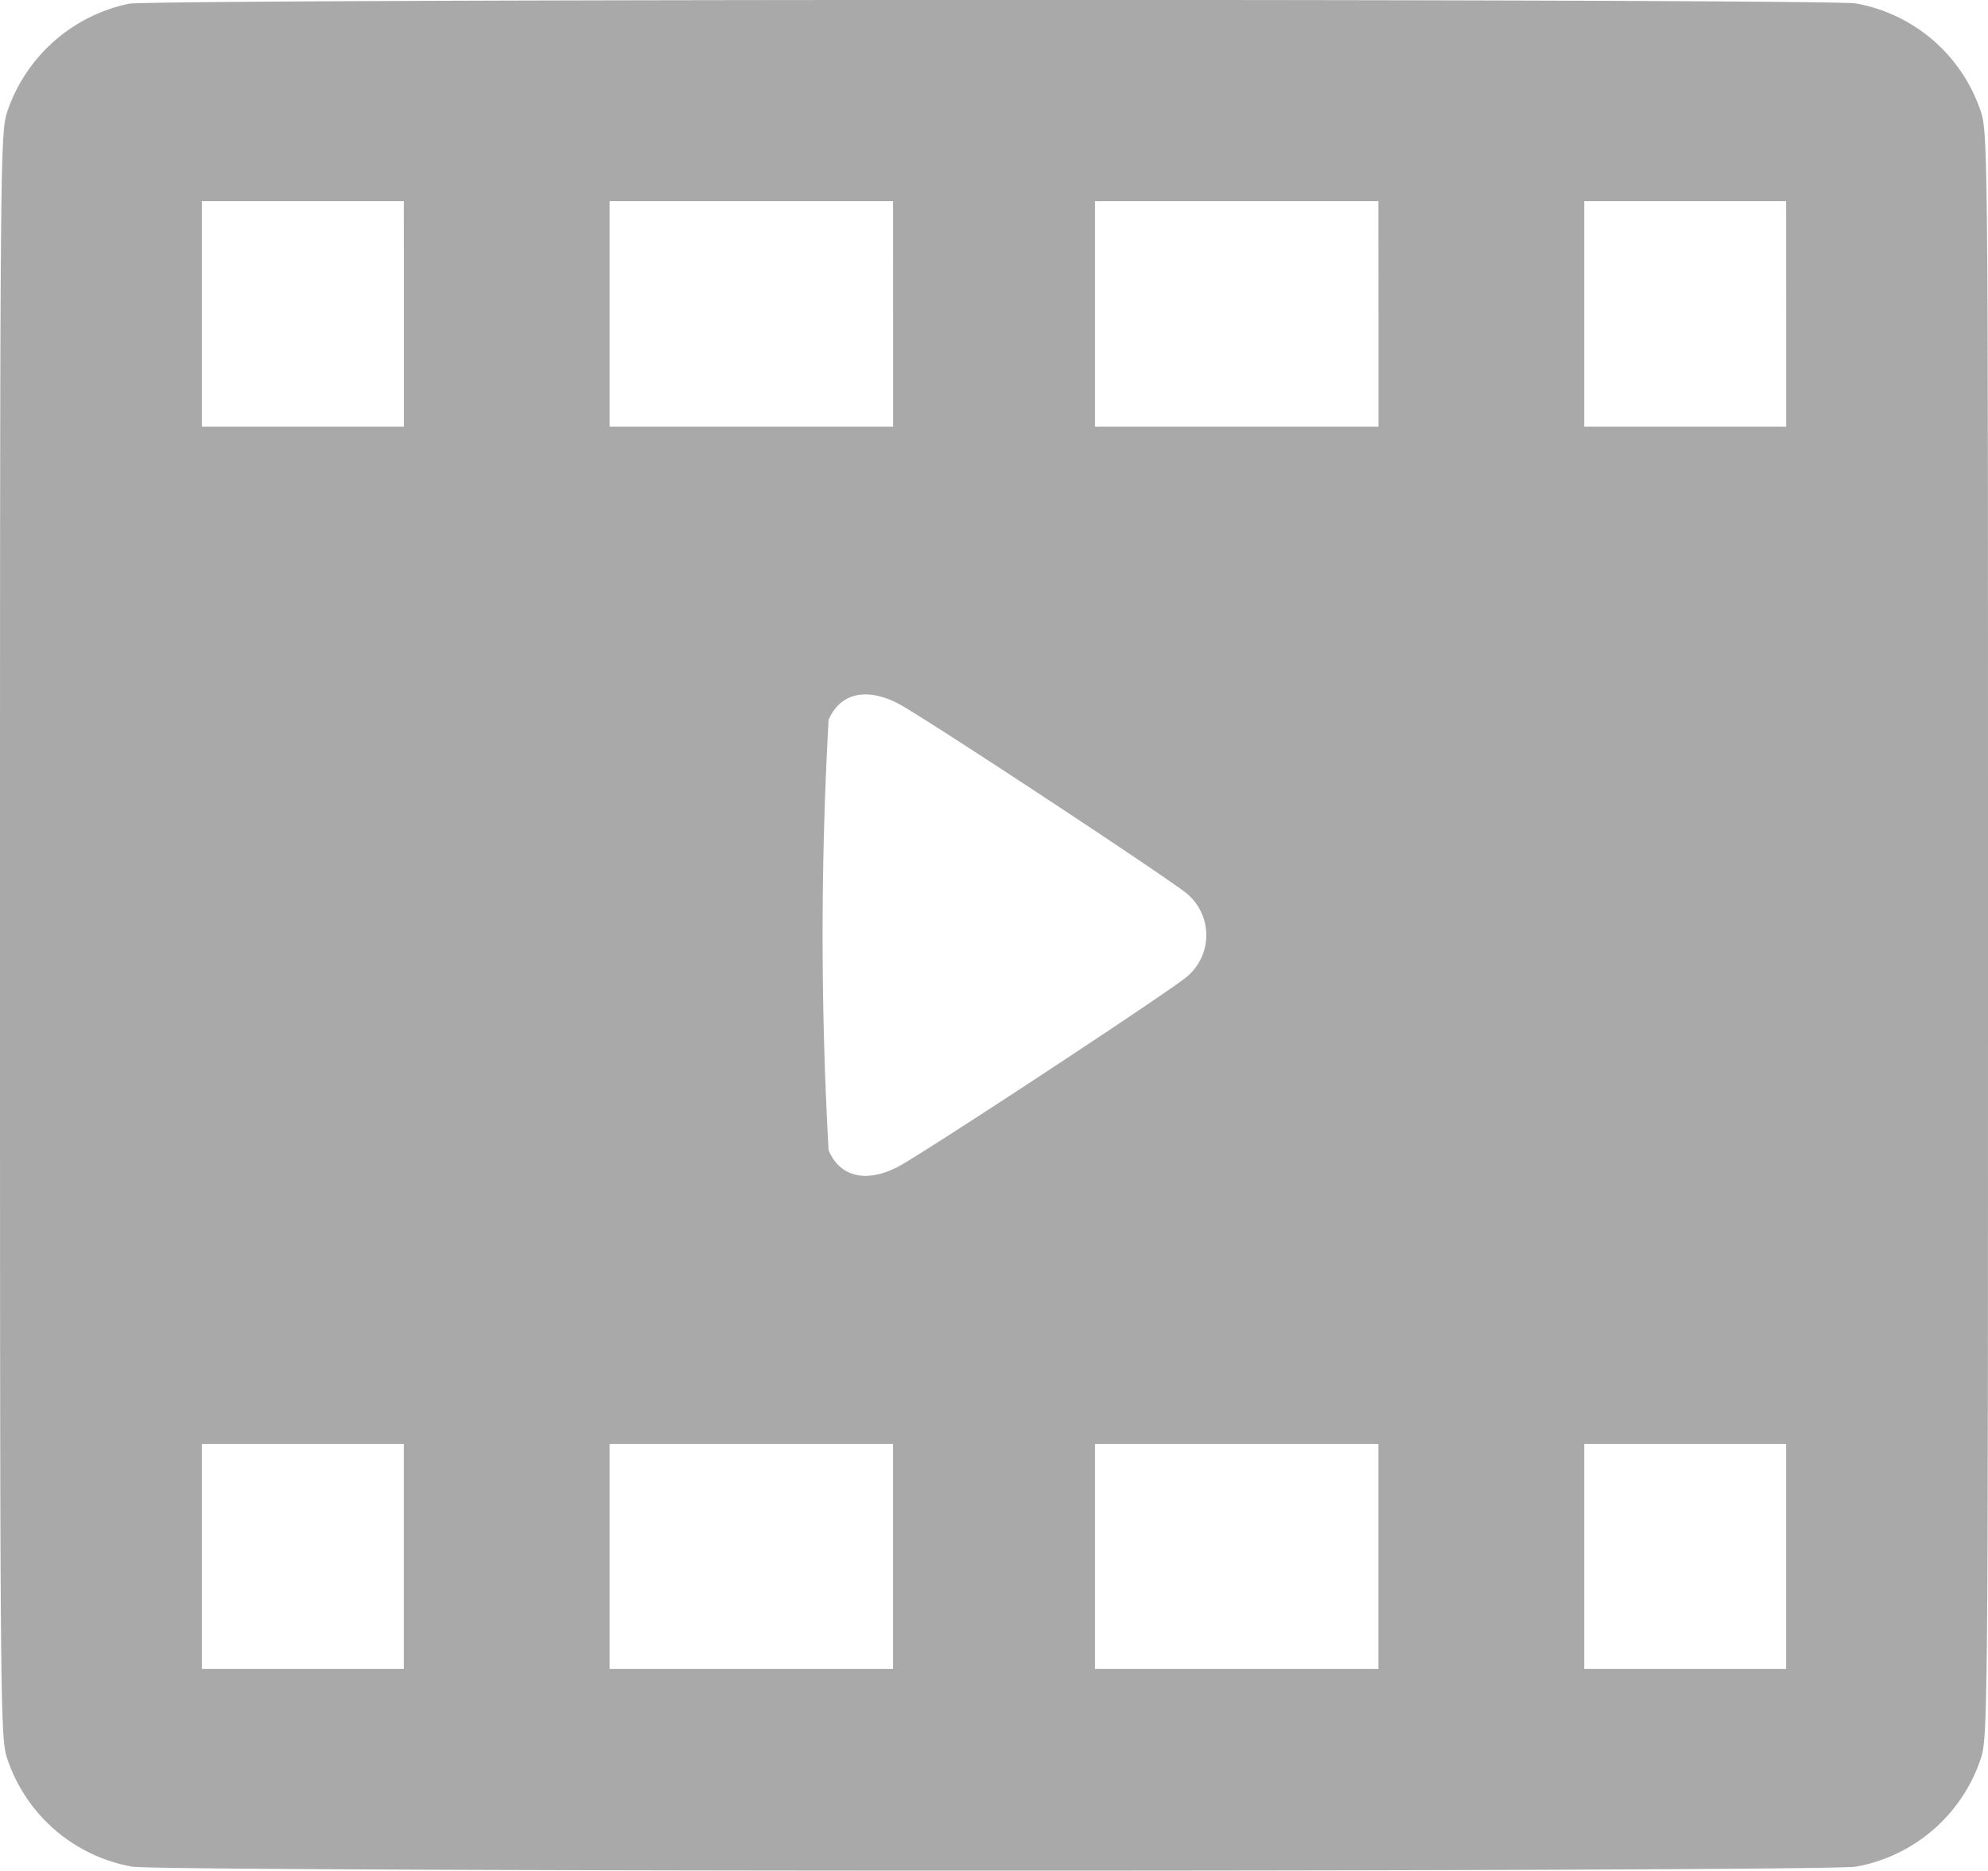 <svg xmlns="http://www.w3.org/2000/svg" width="31.392" height="29.549" viewBox="0 0 31.392 29.549">
  <path id="_004-video-player_Traced_" data-name="004-video-player (Traced)" d="M2.7.482A2.585,2.585,0,0,0,.78,2.182C.668,2.51.664,2.91.664,15.193S.668,27.876.78,28.2a2.553,2.553,0,0,0,1.966,1.7c.449.085,26.779.085,27.228,0a2.553,2.553,0,0,0,1.966-1.7c.113-.328.116-.728.116-13.011s0-12.683-.116-13.011a2.553,2.553,0,0,0-1.966-1.7C29.57.4,3.088.405,2.7.482Zm4.342,4.9V7.161H3.852V3.6H7.041Zm7.725,0V7.161H10.29V3.6h4.476Zm7.664,0V7.161H17.954V3.6H22.43Zm6.438,0V7.161H25.68V3.6h3.188ZM14.954,11.594c.895.543,4.282,2.782,4.459,2.947a.855.855,0,0,1,0,1.3c-.173.164-3.5,2.36-4.459,2.945-.548.334-1.015.256-1.206-.2a61.1,61.1,0,0,1,0-6.794C13.939,11.34,14.405,11.261,14.954,11.594ZM7.041,25v1.778H3.852V23.225H7.041Zm7.725,0v1.778H10.29V23.225h4.476Zm7.664,0v1.778H17.954V23.225H22.43Zm6.438,0v1.778H25.68V23.225h3.188Z" transform="translate(-0.664 -0.423)" fill="#a9a9a9" fill-rule="evenodd"/>
</svg>

